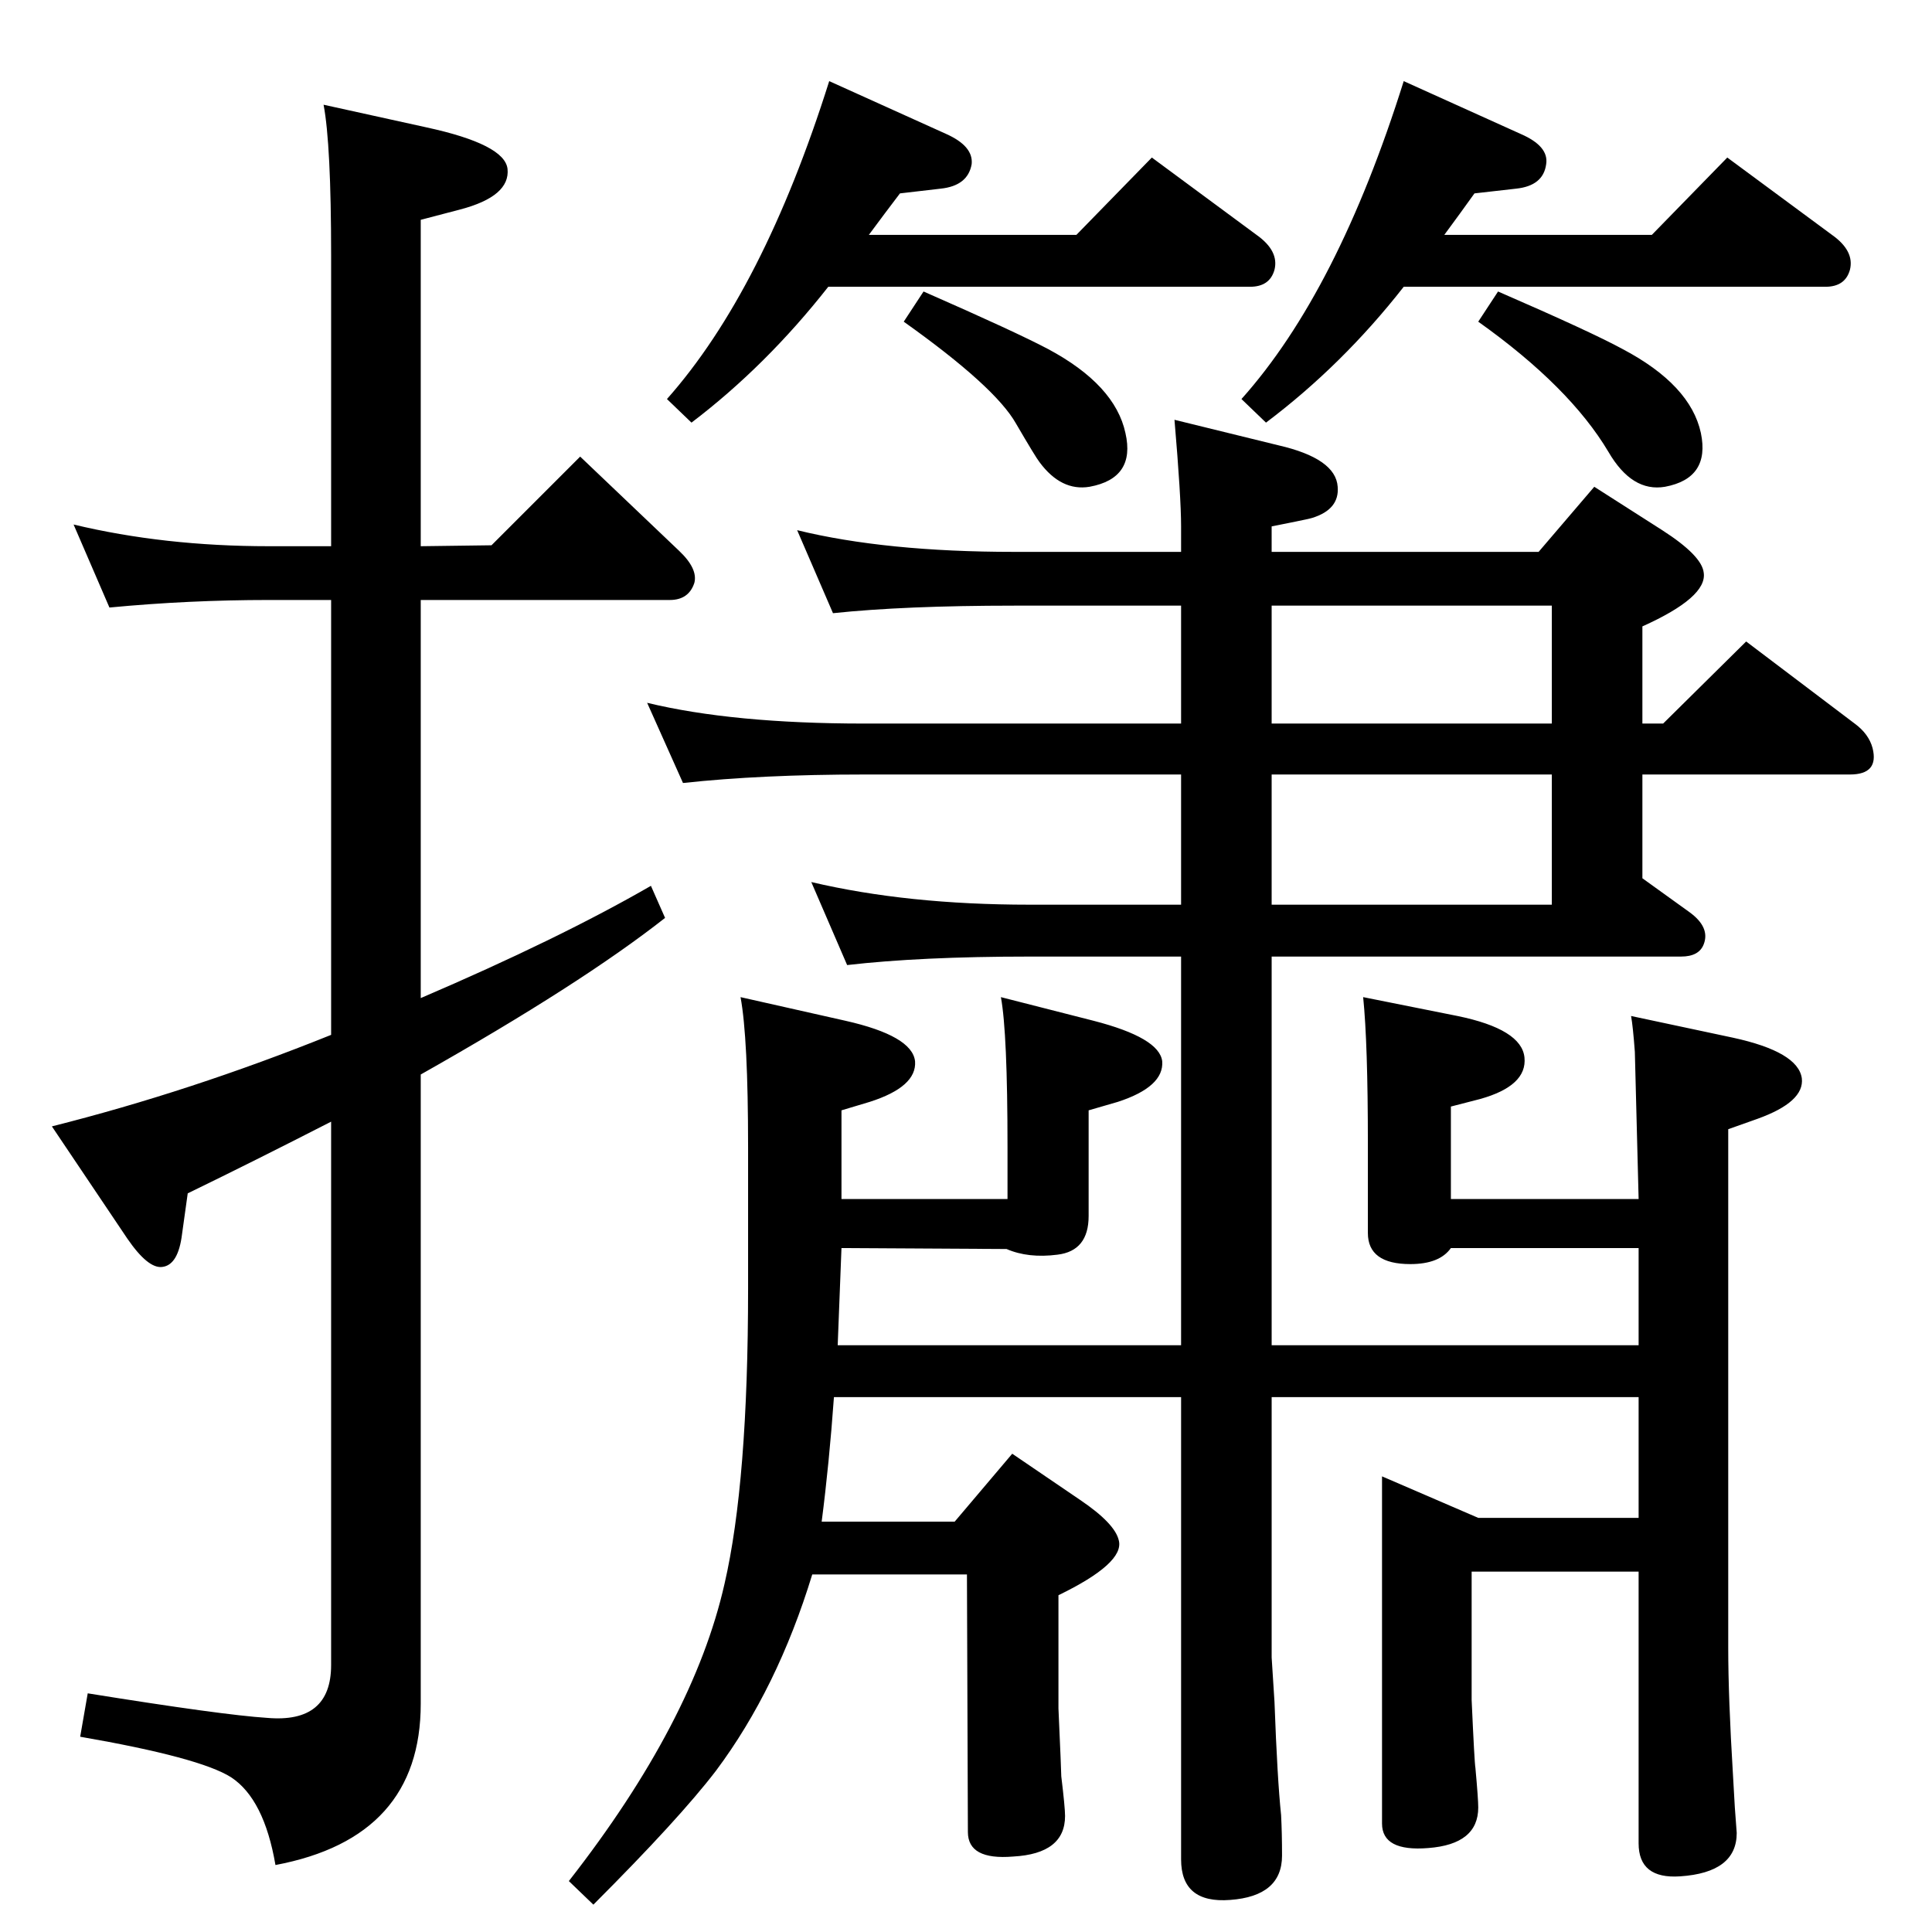 <?xml version="1.0" standalone="no"?>
<!DOCTYPE svg PUBLIC "-//W3C//DTD SVG 1.1//EN" "http://www.w3.org/Graphics/SVG/1.1/DTD/svg11.dtd" >
<svg xmlns="http://www.w3.org/2000/svg" xmlns:xlink="http://www.w3.org/1999/xlink" version="1.1" viewBox="0 0 2048 2048">
  <g transform="matrix(1 0 0 -1 0 2048)">
   <path fill="currentColor"
d="M446 909v-667q0 -142 -154 -171q-12 70 -47 93q-33 21 -160 43l8 46q143 -23 190 -26q68 -6 68 56v576q-82 -42 -152 -76l-6 -43q-4 -33 -21 -35q-15 -2 -37 30l-80 119q147 37 296 97v461h-66q-85 0 -169 -8l-38 88q96 -23 207 -23h66v308q0 118 -8 160l109 -24
q83 -18 86 -44q3 -29 -50 -43l-42 -11v-346l75 1l94 94l105 -100q20 -19 16 -34q-6 -18 -26 -18h-264v-422q147 63 244 119l15 -34q-89 -70 -259 -166zM1531 1799h220l80 82l111 -82q24 -17 19 -37q-5 -18 -26 -18h-447q-65 -83 -146 -144l-26 25q102 114 172 337l124 -56
q30 -13 27 -32q-3 -23 -32 -26l-44 -5q-15 -21 -32 -44zM921 1799h220l80 82l111 -82q24 -17 19 -37q-5 -18 -26 -18h-447q-66 -84 -145 -144l-26 25q102 115 172 337l124 -56q29 -13 27 -32q-4 -23 -33 -26l-43 -5q-16 -21 -33 -44zM1588 1739q99 -43 132 -61
q72 -38 83 -89q10 -48 -38 -57q-35 -6 -60 37q-41 69 -138 138zM979 1739q98 -43 132 -61q71 -38 82 -89q11 -48 -38 -57q-30 -5 -53 26q-4 5 -25 41q-22 39 -119 108zM1245 1603l110 -27q61 -14 63 -44q2 -24 -27 -33q-3 -1 -23 -5l-20 -4v-27h283l59 69l72 -46
q42 -27 44 -45q4 -26 -65 -57v-103h22l88 87l115 -87q15 -11 19 -26q7 -28 -24 -28h-220v-110l50 -36q22 -16 15 -34q-5 -13 -24 -13h-434v-412h389v103h-199q-12 -17 -43 -17q-45 0 -45 33v95q0 106 -5 155l100 -20q68 -14 71 -44t-47 -44l-31 -8v-98h199l-4 156
q-2 27 -4 38l108 -23q69 -15 73 -43q3 -25 -47 -43l-31 -11v-550q0 -52 5 -134l2 -35q2 -26 2 -27q0 -42 -60 -46q-44 -3 -44 35v288h-177v-136q3 -67 4 -72q3 -33 3 -42q0 -39 -53 -43q-49 -4 -49 26v368l102 -44h170v128h-389v-276l3 -47q3 -82 7 -120q1 -19 1 -43
q0 -43 -55 -47q-52 -4 -52 43v490h-368q-5 -70 -13 -132h141l61 72l72 -49q37 -25 41 -43q6 -24 -64 -58v-120q3 -67 3 -72q4 -33 4 -42q0 -40 -55 -43q-48 -4 -48 26l-1 273h-164q-37 -121 -102 -208q-39 -51 -130 -142l-26 25q132 169 165 315q25 108 25 313v150
q0 116 -8 159l111 -25q71 -16 74 -43q2 -27 -48 -43l-30 -9v-94h176v55q0 121 -7 159l98 -25q70 -18 73 -43q2 -27 -47 -43l-31 -9v-112q0 -37 -33 -41q-31 -4 -54 6l-175 1l-4 -103h364v412h-161q-115 0 -193 -9l-38 88q102 -24 231 -24h161v138h-336q-109 0 -192 -9
l-38 85q91 -22 230 -22h336v125h-177q-116 0 -192 -8l-38 88q94 -23 230 -23h177v27q0 31 -7 113zM1348 1406v-125h297v125h-297zM1348 1227v-138h297v138h-297z" />
  </g>

</svg>
